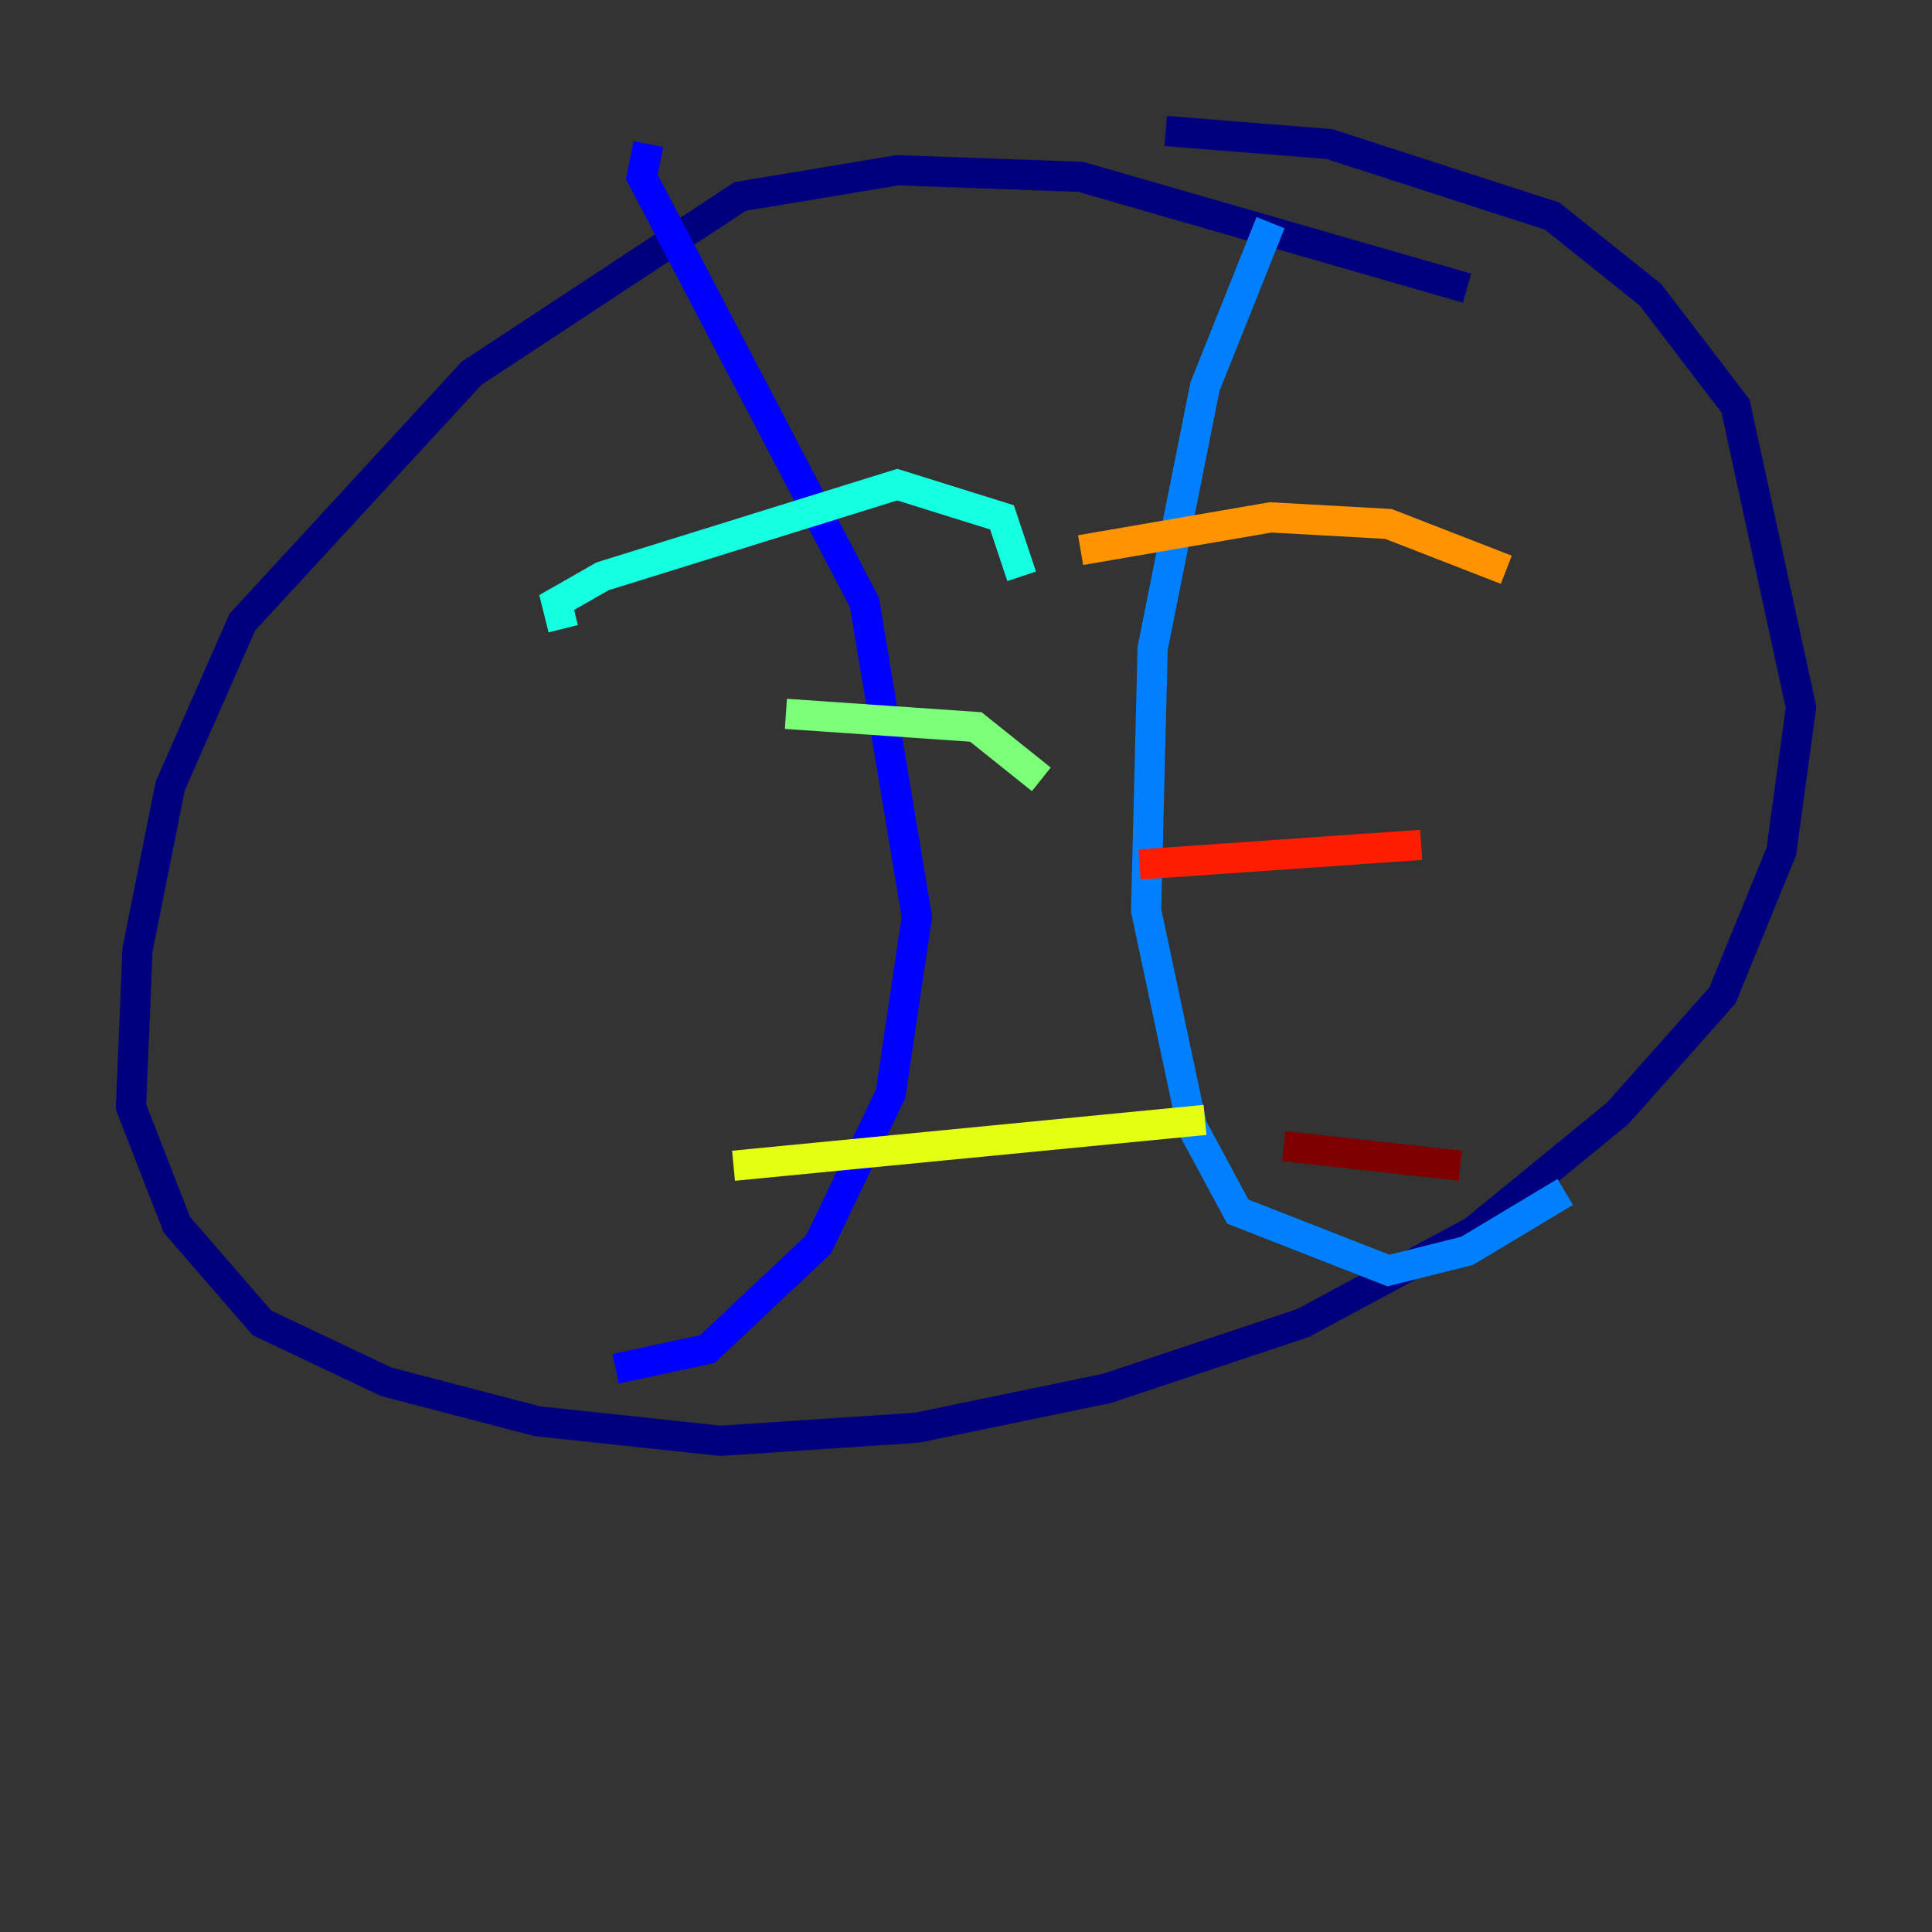 <?xml version="1.0" encoding="utf-8" ?>
<svg baseProfile="tiny" height="128" version="1.2" viewBox="0,0,128,128" width="128" xmlns="http://www.w3.org/2000/svg" xmlns:ev="http://www.w3.org/2001/xml-events" xmlns:xlink="http://www.w3.org/1999/xlink"><rect x="0" y="0" width="128" height="128" fill="#333333" stroke="none"/><defs /><polyline fill="none" points="97.193,19.091 71.593,11.715 59.444,11.281 49.031,13.017 31.241,24.732 16.054,41.22 11.281,52.068 9.112,62.915 8.678,73.329 11.715,81.139 17.356,87.647 25.6,91.552 35.58,94.156 47.729,95.458 60.746,94.59 73.329,91.986 86.346,87.647 97.627,81.573 107.173,73.763 114.115,65.953 118.02,56.407 119.322,46.861 114.983,26.902 109.342,19.525 102.834,14.319 88.081,9.546 77.234,8.678" stroke="#00007f" stroke-width="2" /><polyline fill="none" points="42.956,9.546 42.522,11.715 57.275,39.919 60.746,60.746 59.01,72.461 54.237,82.441 46.861,89.383 40.786,90.685" stroke="#0000ff" stroke-width="2" /><polyline fill="none" points="84.176,14.752 79.837,25.6 76.366,42.956 75.932,60.312 78.969,74.63 82.007,80.271 91.986,84.176 97.193,82.875 103.702,78.969" stroke="#0080ff" stroke-width="2" /><polyline fill="none" points="37.315,41.654 36.881,39.919 39.919,38.183 59.444,32.108 66.386,34.278 67.688,38.183" stroke="#15ffe1" stroke-width="2" /><polyline fill="none" points="52.068,47.295 64.651,48.163 68.99,51.634" stroke="#7cff79" stroke-width="2" /><polyline fill="none" points="48.597,77.234 79.837,74.197" stroke="#e4ff12" stroke-width="2" /><polyline fill="none" points="71.593,36.447 84.176,34.278 91.986,34.712 99.797,37.749" stroke="#ff9400" stroke-width="2" /><polyline fill="none" points="75.498,57.275 94.156,55.973" stroke="#ff1d00" stroke-width="2" /><polyline fill="none" points="85.044,75.932 96.759,77.234" stroke="#7f0000" stroke-width="2" /></svg>